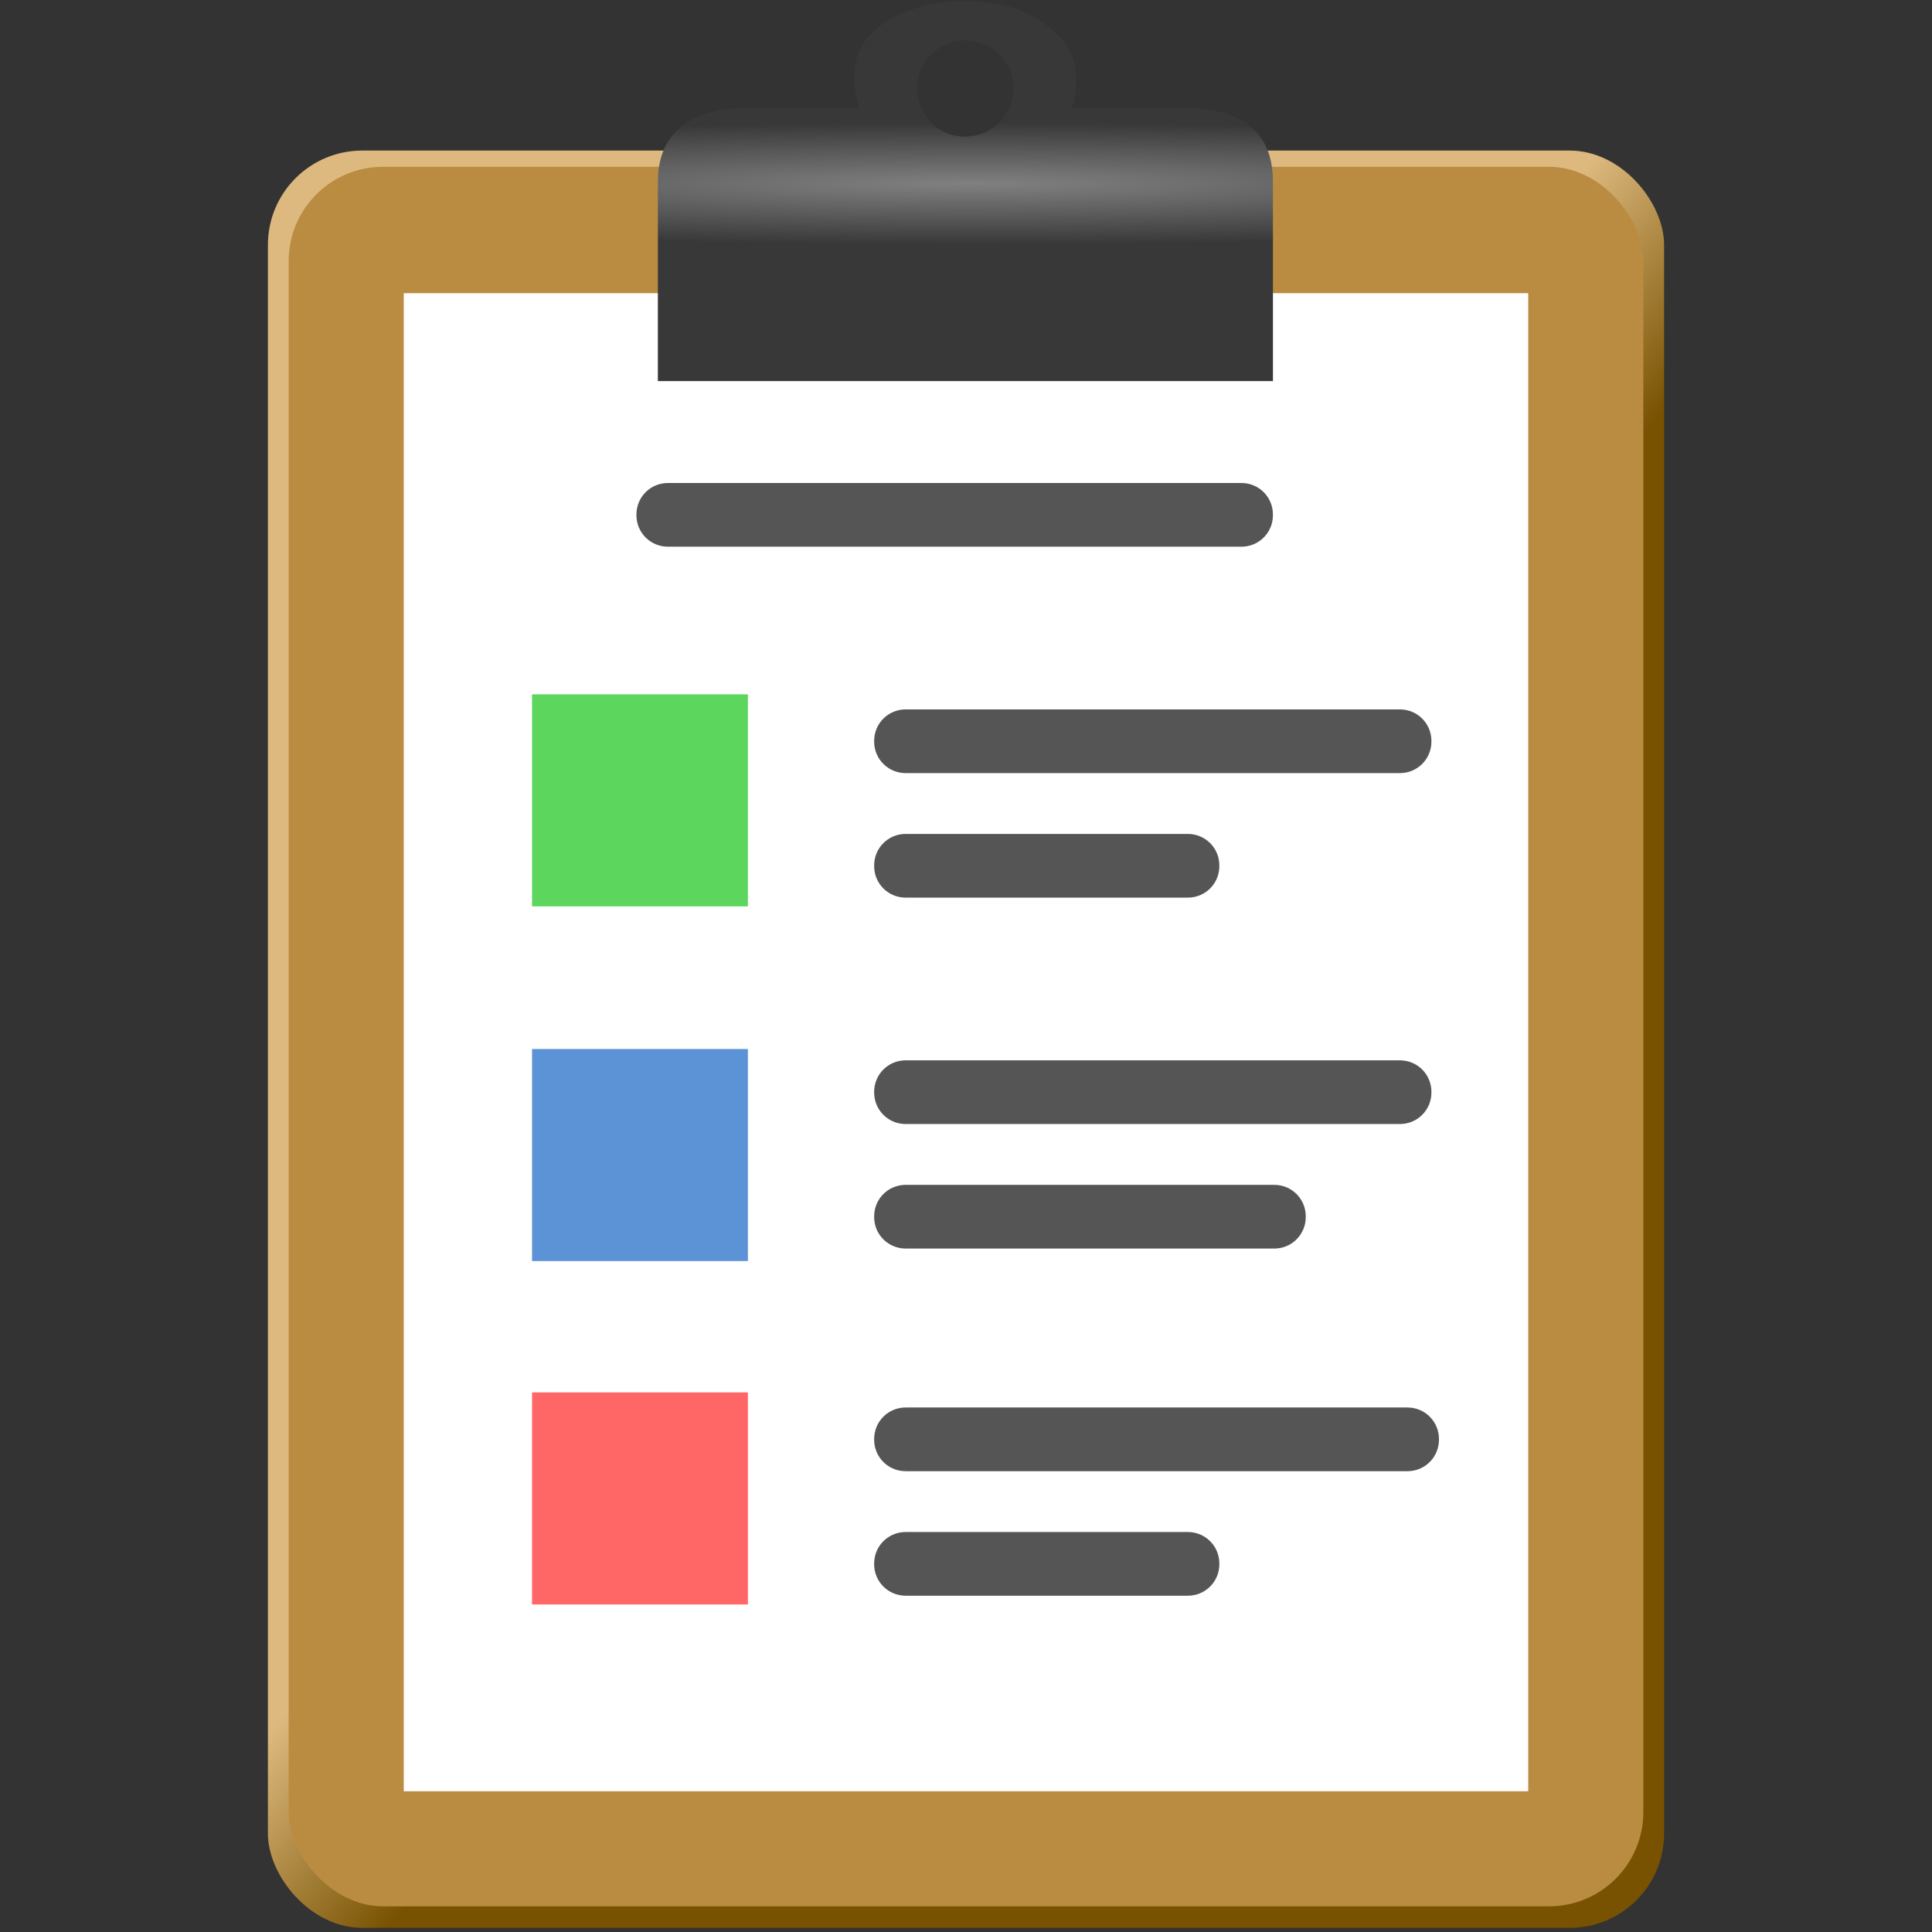 <?xml version="1.0" encoding="UTF-8"?>
<svg width="512" height="512" version="1.1" viewBox="0 0 512 512" xmlns="http://www.w3.org/2000/svg">
 <rect x="0" y="0" width="512" height="512" fill="#333333" stroke="none"/>
 <defs>
  <linearGradient id="b" x1="254" x2="298" y1="242" y2="279" gradientUnits="userSpaceOnUse">
   <stop style="stop-color:#ddb97f" offset="0"/>
   <stop style="stop-color:#785201" offset="1"/>
  </linearGradient>
  <radialGradient id="a" cx="256" cy="41.8" r="81.5" gradientTransform="matrix(3.09 0 0 .198 -534 40.4)" gradientUnits="userSpaceOnUse">
   <stop style="stop-color:#808080" offset="0"/>
   <stop style="stop-color:#383838" offset="1"/>
  </radialGradient>
 </defs>
 <rect x="71" y="39.9" width="370" height="471" rx="25" ry="25" fill="url(#b)"/>
 <rect x="76.5" y="44.2" width="359" height="461" rx="25" ry="25" fill="#ba8c41"/>
 <rect x="107" y="77.7" width="298" height="397" fill="#fff"/>
 <rect x="141" y="184" width="57.2" height="56.2" fill="#5cd65c"/>
 <rect x="141" y="278" width="57.2" height="56.2" fill="#5c92d6"/>
 <rect x="141" y="369" width="57.2" height="56.2" fill="#ff6666"/>
 <path d="m240 406h74.8c4.62 0 8.34 3.72 8.34 8.34v0.199c0 4.62-3.72 8.34-8.34 8.34h-74.8c-4.62 0-8.34-3.72-8.34-8.34v-0.199c0-4.62 3.72-8.34 8.34-8.34z" fill="#555"/>
 <path d="m240 373h133c4.62 0 8.34 3.72 8.34 8.34v0.199c0 4.62-3.72 8.34-8.34 8.34h-133c-4.62 0-8.34-3.72-8.34-8.34v-0.199c0-4.62 3.72-8.34 8.34-8.34z" fill="#555"/>
 <path d="m240 314h97.7c4.62 0 8.34 3.72 8.34 8.34v0.199c0 4.62-3.72 8.34-8.34 8.34h-97.7c-4.62 0-8.34-3.72-8.34-8.34v-0.199c0-4.62 3.72-8.34 8.34-8.34z" fill="#555"/>
 <path d="m240 281h131c4.62 0 8.34 3.72 8.34 8.34v0.199c0 4.62-3.72 8.34-8.34 8.34h-131c-4.62 0-8.34-3.72-8.34-8.34v-0.199c0-4.62 3.72-8.34 8.34-8.34z" fill="#555"/>
 <path d="m177 128h152c4.62 0 8.34 3.72 8.34 8.34v0.199c0 4.62-3.72 8.34-8.34 8.34h-152c-4.62 0-8.34-3.72-8.34-8.34v-0.199c0-4.62 3.72-8.34 8.34-8.34z" fill="#555"/>
 <path d="m240 188h131c4.62 0 8.34 3.72 8.34 8.34v0.199c0 4.62-3.72 8.34-8.34 8.34h-131c-4.62 0-8.34-3.72-8.34-8.34v-0.199c0-4.62 3.72-8.34 8.34-8.34z" fill="#555"/>
 <path d="m240 221h74.8c4.62 0 8.34 3.72 8.34 8.34v0.199c0 4.62-3.72 8.34-8.34 8.34h-74.8c-4.62 0-8.34-3.72-8.34-8.34v-0.199c0-4.62 3.72-8.34 8.34-8.34z" fill="#555"/>
 <path d="m228 13c-2.76 5.64-1.4 11.8-0.258 15.6h-30c-13 0-23.4 5.36-23.4 19.6v52.8h163v-52.8c0-15-10.5-19.6-23.4-19.6h-29.8c1.31-4.54 1.74-9.52-0.121-14-3.07-7.35-12.4-11.9-17.7-13.1-17.1-3.87-33.7 2.04-38.3 11.4zm39.2 16.2c-3.6 6.73-10.5 7.82-15 6.52-3.6-1.08-6.76-3.78-8.06-7.12-4.57-11.8 5.84-18.1 11.4-17.9 12 0.546 15.3 11.7 11.7 18.5z" fill="url(#a)"/>
</svg>
